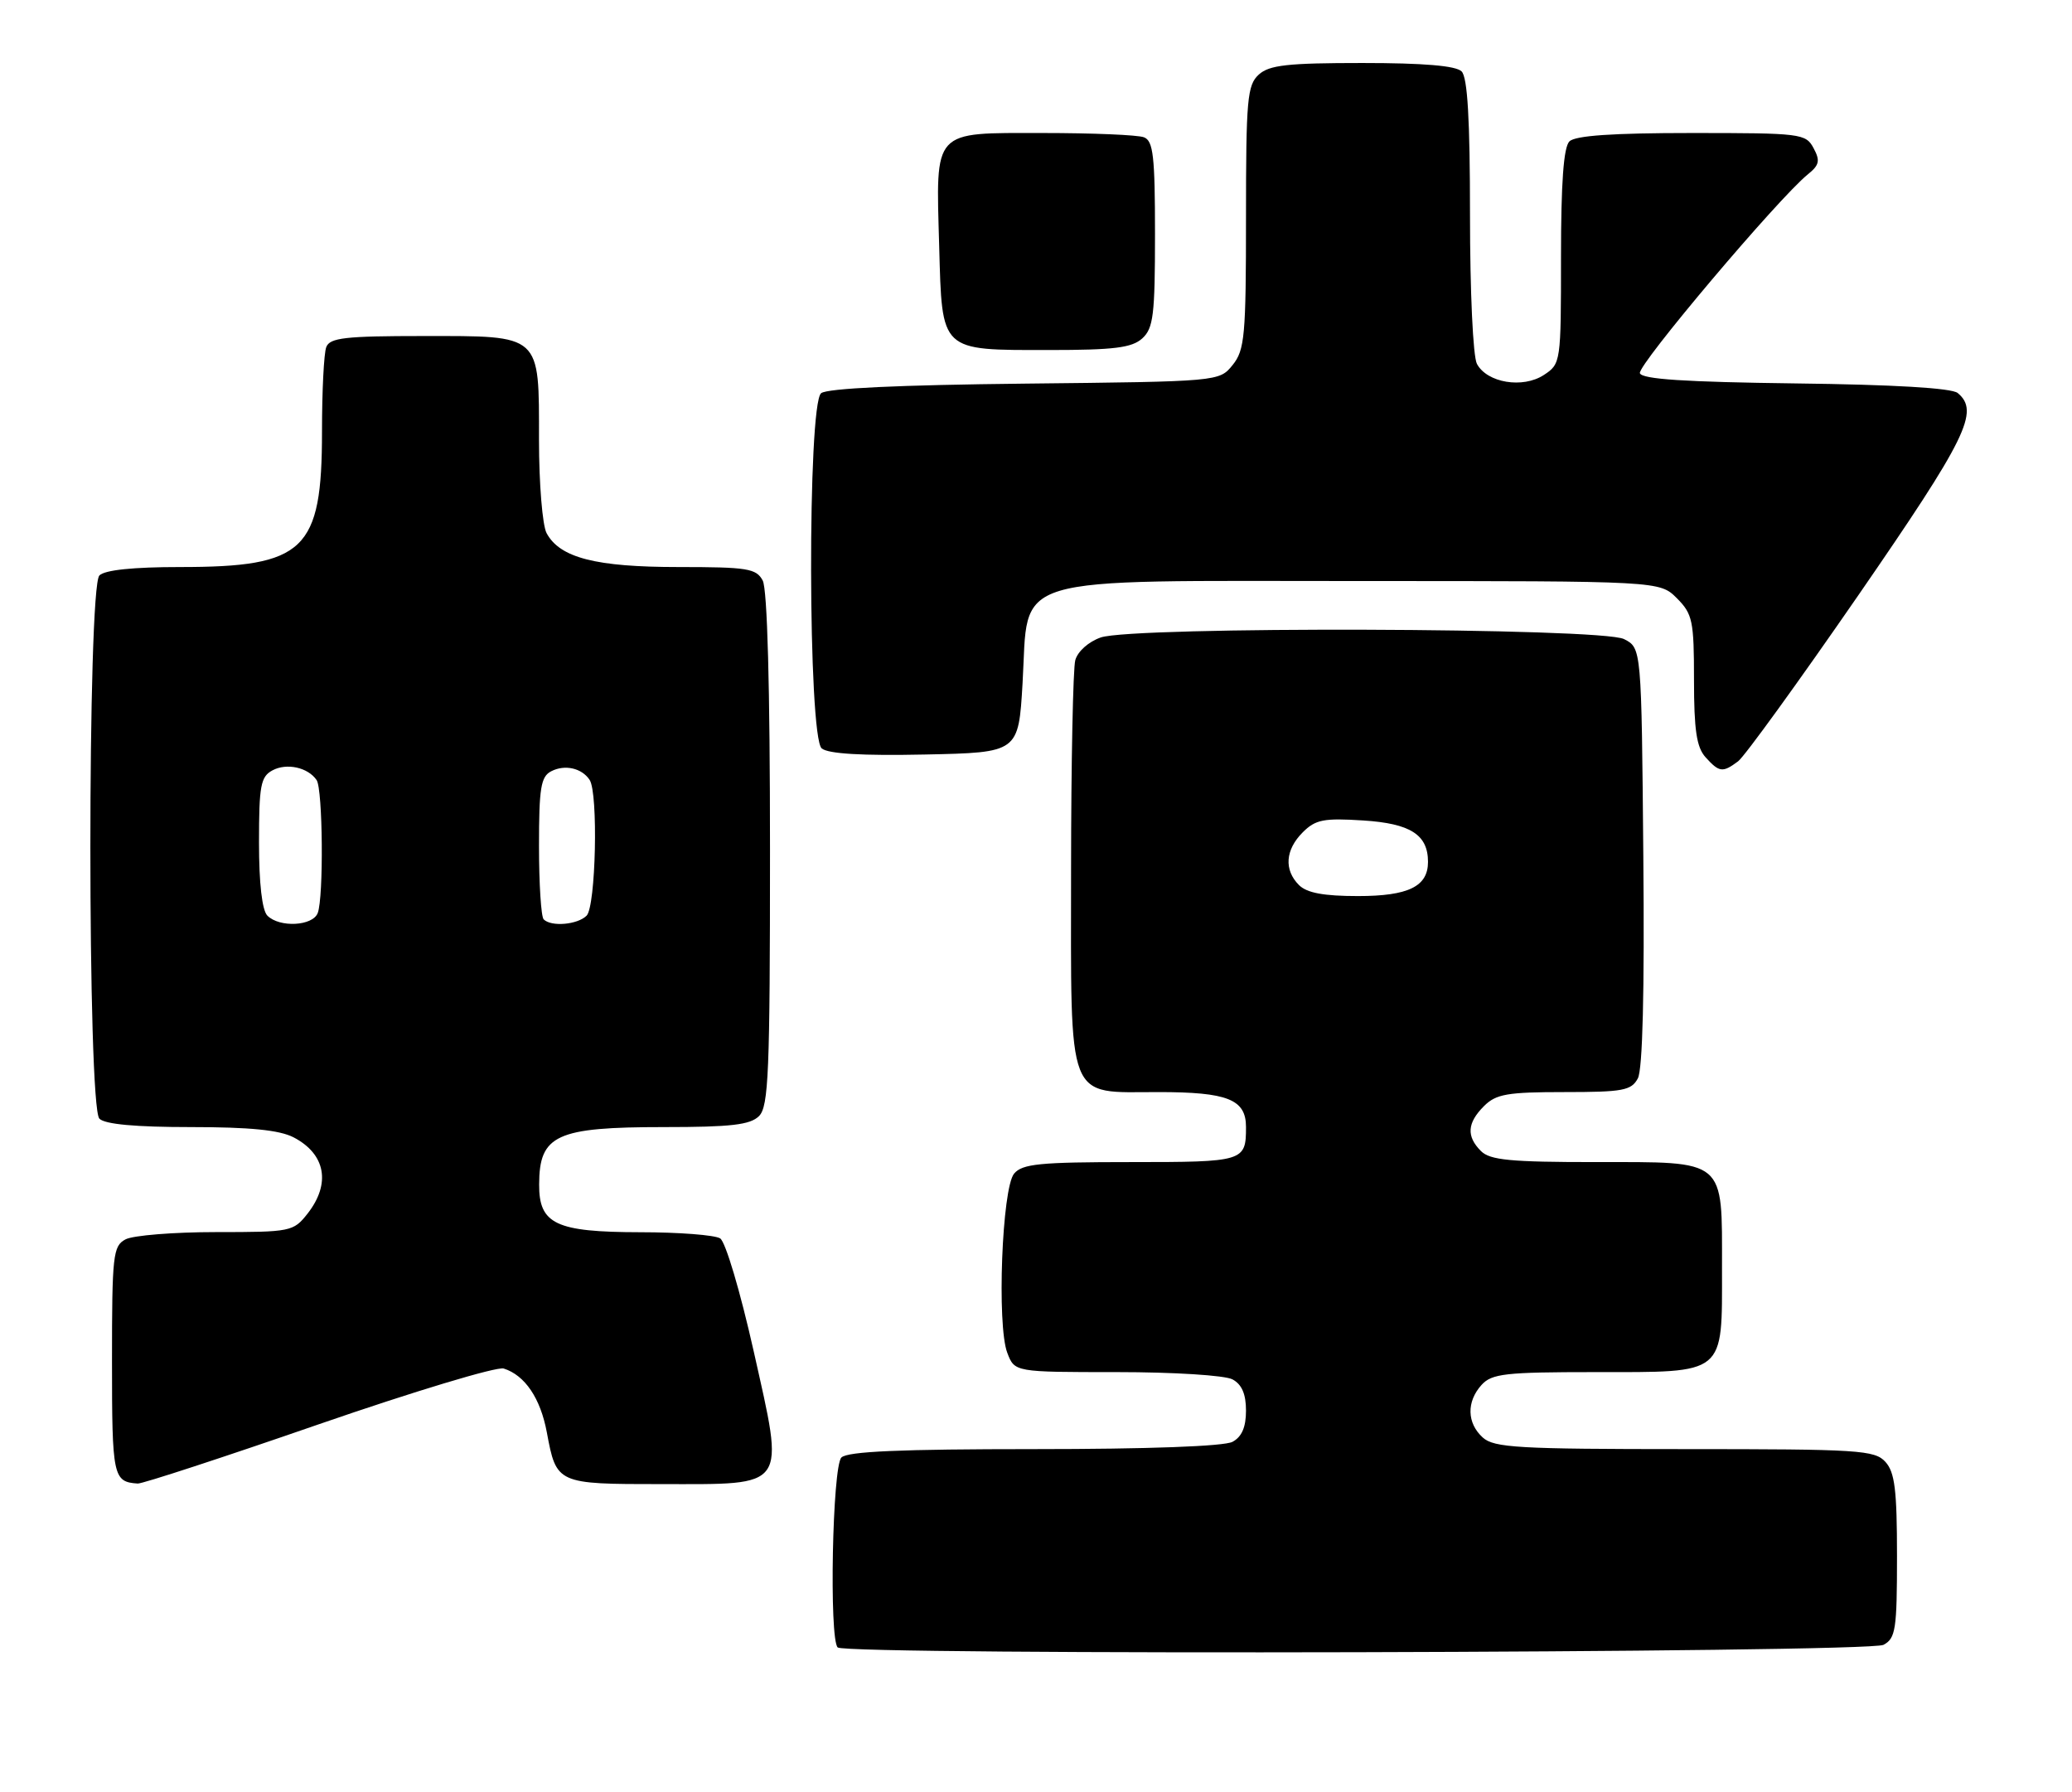 <?xml version="1.0" encoding="UTF-8" standalone="no"?>
<!DOCTYPE svg PUBLIC "-//W3C//DTD SVG 1.1//EN" "http://www.w3.org/Graphics/SVG/1.1/DTD/svg11.dtd" >
<svg xmlns="http://www.w3.org/2000/svg" xmlns:xlink="http://www.w3.org/1999/xlink" version="1.1" viewBox="0 0 296 256">
 <g >
 <path fill="currentColor"
d=" M 269.07 234.96 C 270.81 234.03 271.00 232.77 271.00 222.29 C 271.00 212.87 270.69 210.31 269.35 208.83 C 267.82 207.14 265.58 207.00 240.67 207.00 C 216.94 207.00 213.44 206.80 211.83 205.35 C 209.55 203.29 209.48 200.23 211.65 197.83 C 213.11 196.22 215.03 196.00 227.83 196.00 C 246.67 196.00 246.00 196.54 246.00 181.17 C 246.00 165.41 246.71 166.00 227.92 166.00 C 215.82 166.00 212.86 165.72 211.57 164.43 C 209.46 162.32 209.59 160.41 212.00 158.00 C 213.72 156.28 215.33 156.00 223.46 156.00 C 231.85 156.00 233.05 155.78 233.98 154.04 C 234.66 152.76 234.94 141.70 234.76 122.32 C 234.50 92.56 234.50 92.56 232.00 91.29 C 228.75 89.65 161.89 89.45 157.25 91.06 C 155.50 91.67 153.95 93.06 153.61 94.31 C 153.29 95.52 153.02 108.89 153.01 124.03 C 153.00 157.97 152.23 156.00 165.49 156.00 C 175.38 156.00 178.00 157.04 178.00 160.99 C 178.00 165.92 177.74 166.00 161.52 166.00 C 148.54 166.00 146.04 166.25 144.87 167.65 C 143.14 169.74 142.39 189.32 143.90 193.25 C 144.95 196.00 144.95 196.00 159.54 196.00 C 167.69 196.00 174.99 196.46 176.07 197.04 C 177.40 197.75 178.00 199.13 178.00 201.50 C 178.00 203.87 177.40 205.25 176.07 205.96 C 174.87 206.60 164.03 207.00 147.77 207.00 C 128.59 207.00 121.07 207.33 120.20 208.20 C 118.91 209.49 118.43 234.10 119.67 235.33 C 120.81 236.48 266.91 236.12 269.07 234.96 Z  M 45.52 203.46 C 59.09 198.77 70.98 195.18 71.96 195.49 C 74.99 196.45 77.21 199.73 78.12 204.61 C 79.49 211.97 79.56 212.00 94.47 212.00 C 112.69 212.00 112.10 212.84 107.67 193.02 C 105.75 184.47 103.65 177.39 102.88 176.90 C 102.12 176.42 96.99 176.02 91.47 176.02 C 79.39 176.00 76.99 174.86 77.02 169.19 C 77.04 162.11 79.46 161.00 94.86 161.00 C 104.43 161.00 107.17 160.68 108.43 159.43 C 109.80 158.06 110.00 153.21 110.00 121.36 C 110.00 98.12 109.62 84.17 108.96 82.93 C 108.04 81.20 106.78 81.00 96.93 81.00 C 85.10 81.00 79.97 79.68 78.08 76.15 C 77.49 75.04 77.00 69.07 77.00 62.89 C 77.00 47.60 77.44 48.00 60.45 48.00 C 49.30 48.00 47.12 48.25 46.61 49.58 C 46.27 50.45 46.00 55.87 46.00 61.63 C 46.00 78.66 43.55 81.00 25.73 81.00 C 19.03 81.00 14.98 81.42 14.20 82.20 C 12.48 83.92 12.48 158.08 14.20 159.80 C 15.00 160.60 19.37 161.00 27.25 161.00 C 35.69 161.00 39.91 161.42 41.93 162.46 C 46.52 164.84 47.30 169.08 43.93 173.37 C 41.91 175.93 41.55 176.00 30.86 176.00 C 24.82 176.00 19.00 176.47 17.93 177.04 C 16.14 177.99 16.00 179.28 16.00 194.45 C 16.00 210.97 16.15 211.68 19.68 211.92 C 20.33 211.96 31.96 208.16 45.52 203.46 Z  M 248.30 108.75 C 249.22 108.06 256.95 97.38 265.49 85.01 C 280.98 62.55 282.84 58.77 279.67 56.14 C 278.82 55.43 270.56 54.94 256.50 54.77 C 240.69 54.57 234.56 54.17 234.27 53.31 C 233.89 52.18 254.08 28.29 258.26 24.91 C 259.91 23.58 260.05 22.95 259.08 21.16 C 257.97 19.08 257.30 19.00 241.66 19.00 C 230.35 19.00 225.03 19.37 224.20 20.20 C 223.37 21.03 223.00 26.13 223.00 36.68 C 223.00 51.80 222.98 51.97 220.54 53.57 C 217.54 55.53 212.44 54.69 210.99 51.98 C 210.43 50.94 210.00 41.66 210.00 30.77 C 210.00 17.04 209.65 11.05 208.80 10.20 C 207.99 9.39 203.38 9.00 194.63 9.00 C 183.96 9.00 181.33 9.29 179.83 10.65 C 178.18 12.15 178.00 14.16 178.00 31.04 C 178.00 47.99 177.82 50.00 176.09 52.14 C 174.18 54.50 174.18 54.50 146.39 54.80 C 128.45 54.99 118.13 55.47 117.30 56.17 C 115.34 57.79 115.42 105.28 117.39 106.91 C 118.32 107.68 123.14 107.97 132.14 107.78 C 145.50 107.50 145.50 107.50 146.08 97.59 C 147.00 81.85 143.17 83.00 194.60 83.00 C 237.09 83.00 237.09 83.00 239.55 85.45 C 241.80 87.71 242.00 88.67 242.00 97.13 C 242.00 104.30 242.37 106.75 243.65 108.17 C 245.61 110.34 246.09 110.40 248.30 108.75 Z  M 163.17 48.35 C 164.77 46.90 165.00 45.01 165.00 33.45 C 165.00 22.30 164.75 20.12 163.42 19.61 C 162.55 19.27 156.04 19.00 148.95 19.00 C 133.10 19.00 133.70 18.34 134.17 35.17 C 134.59 50.34 134.23 50.00 149.86 50.00 C 159.14 50.00 161.69 49.68 163.17 48.35 Z  M 185.57 126.43 C 183.40 124.26 183.61 121.39 186.11 118.89 C 187.93 117.07 189.11 116.84 194.73 117.20 C 201.49 117.63 204.00 119.23 204.00 123.12 C 204.00 126.63 201.20 128.00 194.00 128.00 C 189.10 128.00 186.69 127.55 185.57 126.43 Z  M 38.20 130.80 C 37.44 130.04 37.00 126.21 37.00 120.34 C 37.00 112.21 37.24 110.94 38.93 110.04 C 40.96 108.95 44.00 109.62 45.23 111.43 C 46.12 112.72 46.25 128.19 45.39 130.42 C 44.68 132.29 39.94 132.54 38.20 130.80 Z  M 77.67 131.33 C 77.30 130.97 77.00 126.26 77.00 120.87 C 77.00 112.55 77.26 110.93 78.75 110.17 C 80.69 109.17 83.11 109.71 84.23 111.40 C 85.48 113.27 85.12 129.48 83.80 130.80 C 82.51 132.09 78.75 132.42 77.67 131.33 Z "/>
</g>
</svg>
